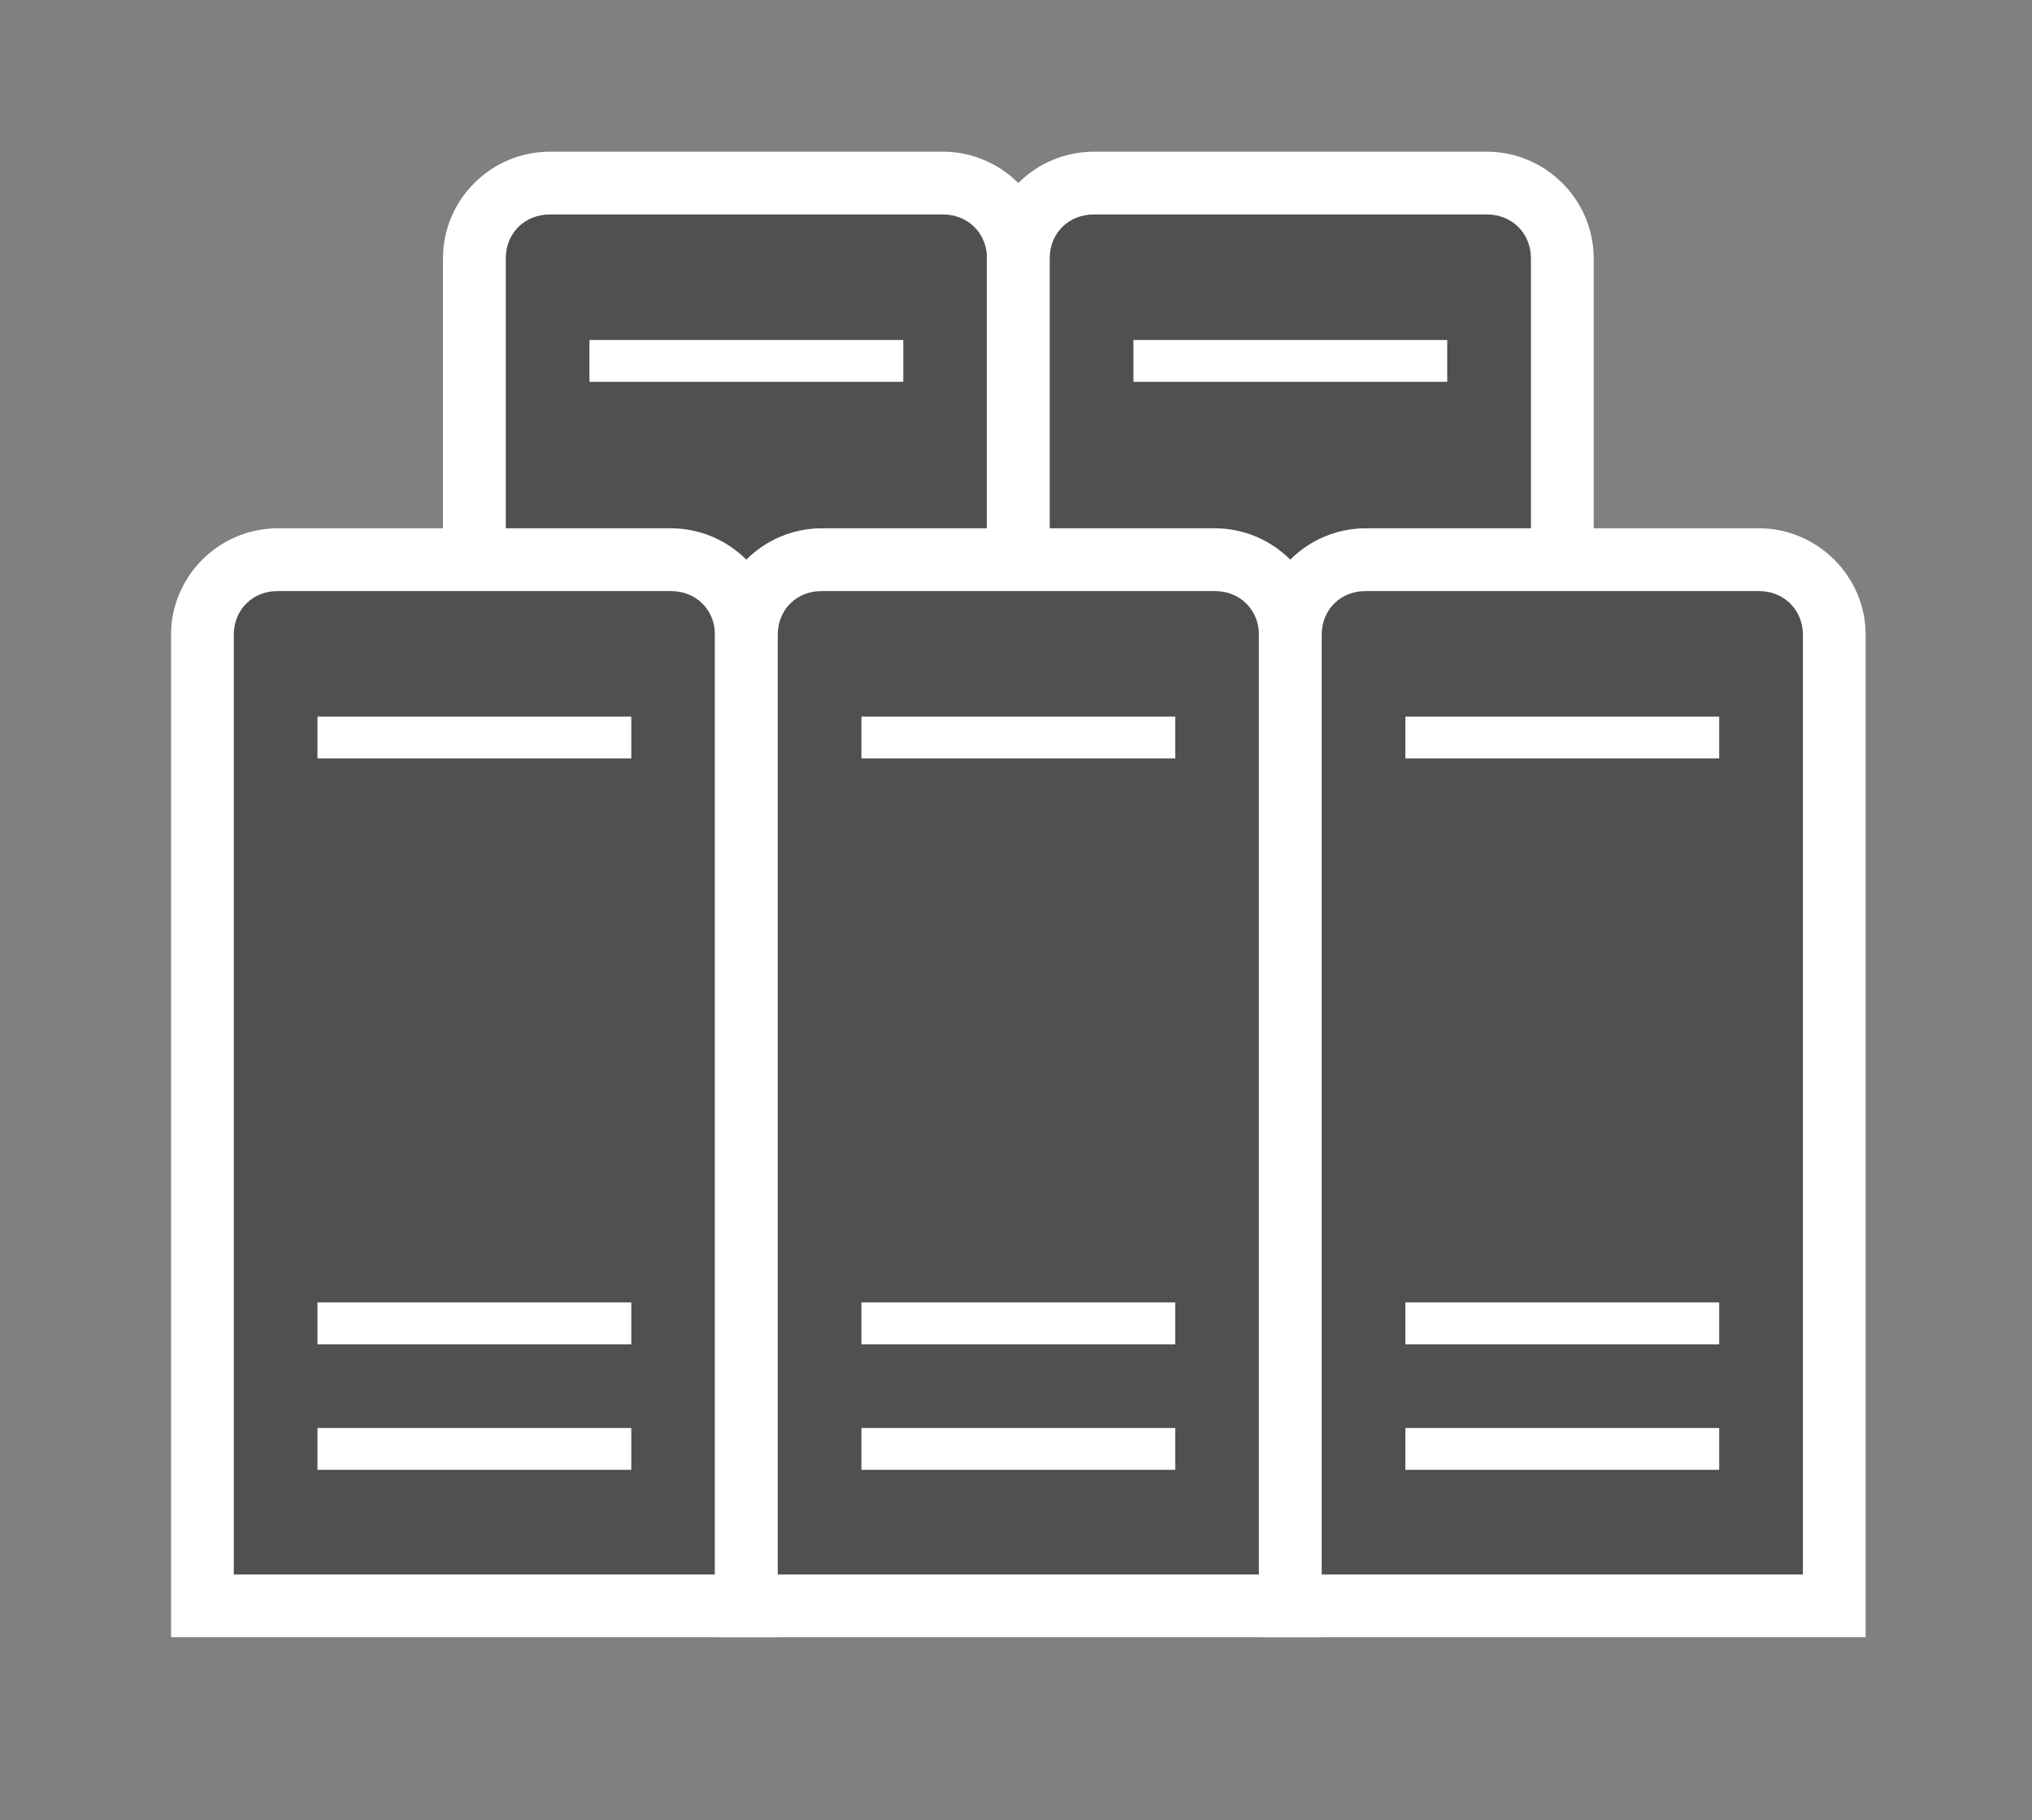 <svg xmlns="http://www.w3.org/2000/svg" xmlns:v="http://schemas.microsoft.com/visio/2003/SVGExtensions/" width="97.125" height="87" viewBox="0 0 72.844 65.25" color-interpolation-filters="sRGB" fill="none" fill-rule="evenodd" font-size="12" overflow="visible" stroke-linecap="square" stroke-miterlimit="3">
  <rect x="0" y="0" width="72.844" height="65.25" fill="#808080" stroke="none"/>
  <v:documentProperties v:langID="4108" v:metric="true" v:viewMarkup="false"/>
  <style>
    .st1,.st2{fill:#fff;stroke:none;stroke-linecap:butt;stroke-width:.75}.st2{fill:#515050}
  </style>
  <g v:mID="0" v:index="1" v:groupContext="foregroundPage">
    <v:pageProperties v:drawingScale=".039" v:pageScale=".039" v:drawingUnits="24" v:shadowOffsetX="8.504" v:shadowOffsetY="-8.504"/>
    <v:layer v:name="symbols" v:index="0"/>
    <g id="group744-1" transform="translate(6.131 -6.563)" v:mID="744" v:groupContext="group" v:layerMember="0">
      <g id="group745-2" v:mID="745" v:groupContext="group" v:layerMember="0">
        <g id="group746-3" transform="translate(9.75 -13.5)" v:mID="746" v:groupContext="group" v:layerMember="0">
          <g id="group747-4" v:mID="747" v:groupContext="group" v:layerMember="0">
            <g id="shape748-5" v:mID="748" v:groupContext="shape" v:layerMember="0">
              <path d="M0 65.25V29.32c0-2.1 1.72-3.82 3.83-3.82h14.09c2.1 0 3.83 1.72 3.83 3.82v35.93H0z" class="st1"/>
            </g>
            <g id="shape749-7" v:mID="749" v:groupContext="shape" v:layerMember="0" transform="translate(2.25 -2.25)">
              <path d="M15.67 30H1.58C.68 30 0 30.67 0 31.57v33.68h17.25V31.57c0-.9-.68-1.57-1.58-1.57zm-1.42 31.5H3V60h11.25v1.5zm0-4.5H3v-1.5h11.25V57zm0-21H3v-1.5h11.25V36z" class="st2"/>
            </g>
          </g>
          <g id="group750-9" transform="translate(19.5)" v:mID="750" v:groupContext="group" v:layerMember="0">
            <g id="shape751-10" v:mID="751" v:groupContext="shape" v:layerMember="0">
              <path d="M0 65.25V29.32c0-2.1 1.72-3.82 3.83-3.82h14.09c2.1 0 3.83 1.72 3.83 3.82v35.93H0z" class="st1"/>
            </g>
            <g id="shape752-12" v:mID="752" v:groupContext="shape" v:layerMember="0" transform="translate(2.25 -2.25)">
              <path d="M15.67 30H1.58C.68 30 0 30.67 0 31.57v33.68h17.25V31.57c0-.9-.68-1.57-1.58-1.57zm-1.42 31.5H3V60h11.25v1.5zm0-4.5H3v-1.5h11.25V57zm0-21H3v-1.5h11.25V36z" class="st2"/>
            </g>
          </g>
        </g>
        <g id="group753-14" v:mID="753" v:groupContext="group" v:layerMember="0">
          <g id="group754-15" v:mID="754" v:groupContext="group" v:layerMember="0">
            <g id="shape755-16" v:mID="755" v:groupContext="shape" v:layerMember="0">
              <path d="M0 65.25V29.32c0-2.1 1.72-3.82 3.83-3.82h14.09c2.1 0 3.83 1.72 3.83 3.82v35.93H0z" class="st1"/>
            </g>
            <g id="shape756-18" v:mID="756" v:groupContext="shape" v:layerMember="0" transform="translate(2.25 -2.25)">
              <path d="M15.67 30H1.57C.67 30 0 30.67 0 31.57v33.68h17.25V31.57c0-.9-.68-1.57-1.58-1.57zm-1.42 31.5H3V60h11.25v1.5zm0-4.5H3v-1.5h11.25V57zm0-21H3v-1.5h11.25V36z" class="st2"/>
            </g>
          </g>
          <g id="group757-20" transform="translate(19.5)" v:mID="757" v:groupContext="group" v:layerMember="0">
            <g id="shape758-21" v:mID="758" v:groupContext="shape" v:layerMember="0">
              <path d="M0 65.25V29.32c0-2.1 1.72-3.82 3.83-3.82h14.09c2.1 0 3.83 1.72 3.83 3.82v35.93H0z" class="st1"/>
            </g>
            <g id="shape759-23" v:mID="759" v:groupContext="shape" v:layerMember="0" transform="translate(2.25 -2.25)">
              <path d="M15.67 30H1.57C.67 30 0 30.67 0 31.57v33.68h17.25V31.57c0-.9-.68-1.57-1.58-1.57zm-1.42 31.5H3V60h11.25v1.5zm0-4.5H3v-1.5h11.25V57zm0-21H3v-1.5h11.25V36z" class="st2"/>
            </g>
          </g>
          <g id="group760-25" transform="translate(39)" v:mID="760" v:groupContext="group" v:layerMember="0">
            <g id="shape761-26" v:mID="761" v:groupContext="shape" v:layerMember="0">
              <path d="M0 65.25V29.32c0-2.1 1.72-3.82 3.83-3.82h14.09c2.1 0 3.83 1.72 3.83 3.82v35.93H0z" class="st1"/>
            </g>
            <g id="shape762-28" v:mID="762" v:groupContext="shape" v:layerMember="0" transform="translate(2.25 -2.25)">
              <path d="M15.67 30H1.57C.67 30 0 30.67 0 31.57v33.68h17.25V31.57c0-.9-.68-1.57-1.58-1.57zm-1.42 31.5H3V60h11.25v1.5zm0-4.5H3v-1.5h11.25V57zm0-21H3v-1.5h11.25V36z" class="st2"/>
            </g>
          </g>
        </g>
      </g>
    </g>
  </g>
</svg>
